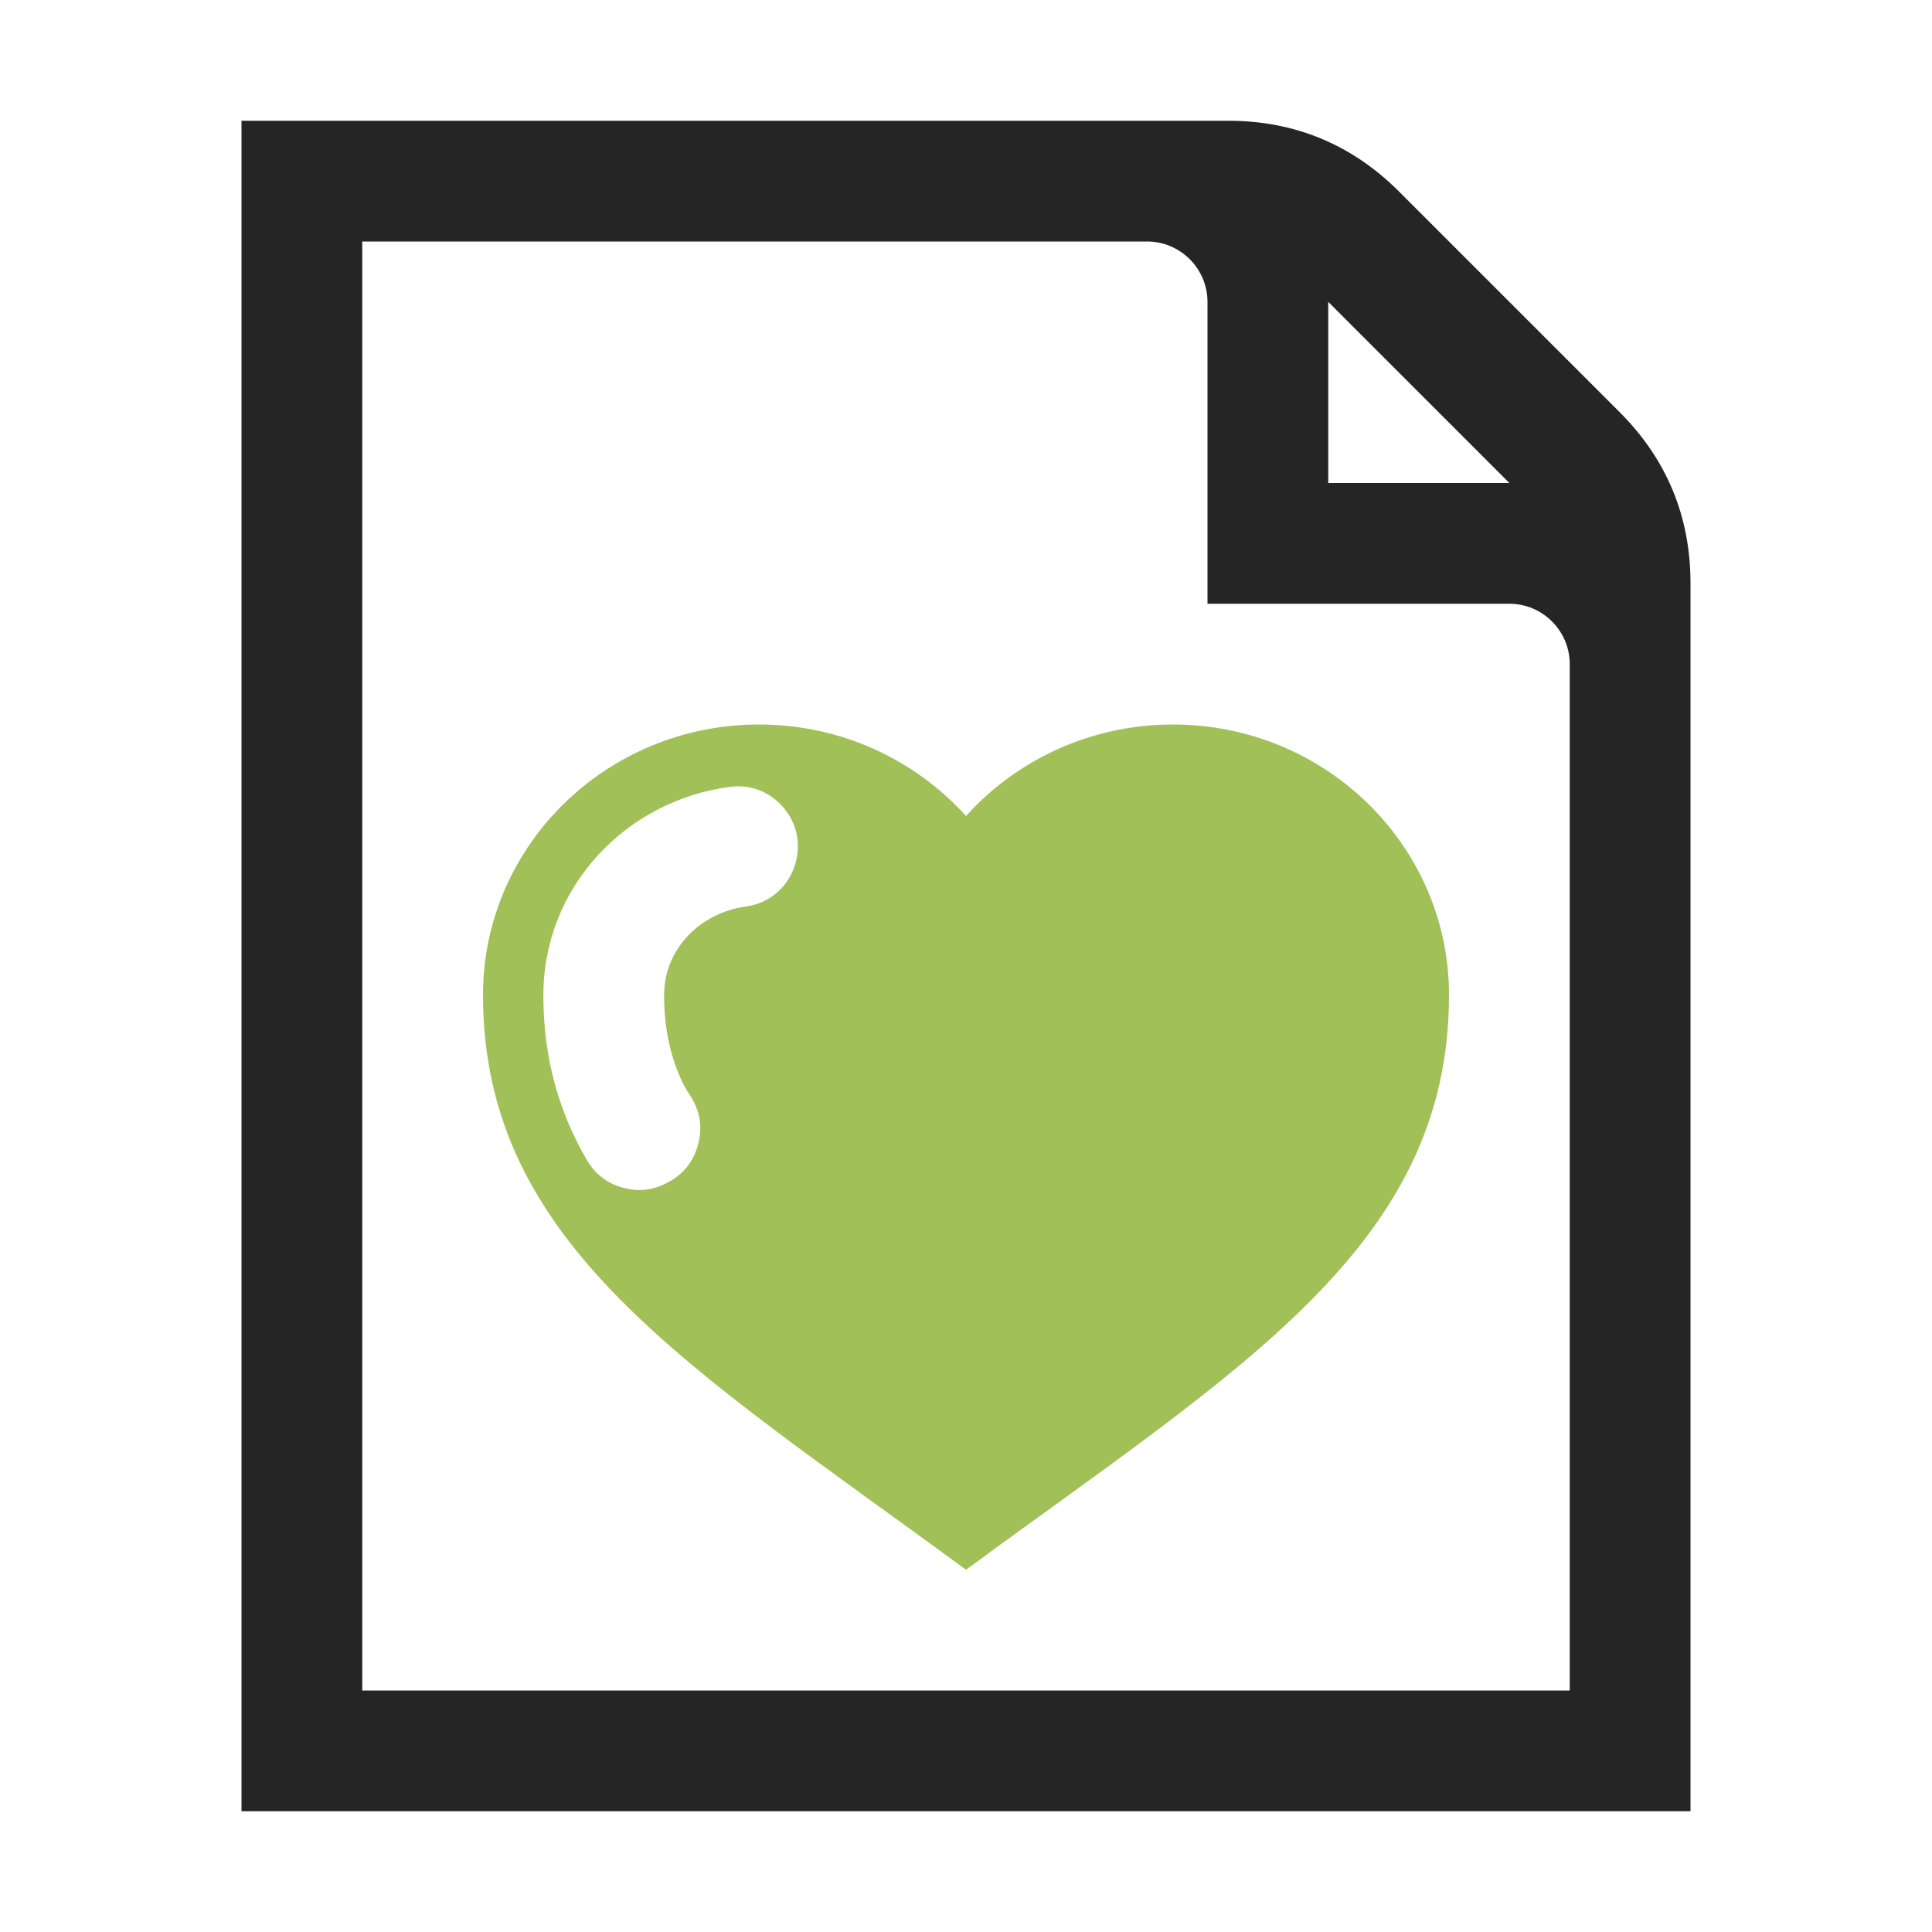 <?xml version="1.0" encoding="UTF-8"?>
<!DOCTYPE svg PUBLIC "-//W3C//DTD SVG 1.1//EN" "http://www.w3.org/Graphics/SVG/1.1/DTD/svg11.dtd">
<svg xmlns="http://www.w3.org/2000/svg" xml:space="preserve" width="1024px" height="1024px" shape-rendering="geometricPrecision" text-rendering="geometricPrecision" image-rendering="optimizeQuality" fill-rule="nonzero" clip-rule="evenodd" viewBox="0 0 10240 10240" xmlns:xlink="http://www.w3.org/1999/xlink">
	<title>document_heart icon</title>
	<desc>document_heart icon from the IconExperience.com O-Collection. Copyright by INCORS GmbH (www.incors.com).</desc>
	<path id="curve1" fill="#252525" d="M1280 640l5230 0c352,0 656,126 905,375l1170 1170c249,249 375,553 375,905l0 6510 -7680 0 0 -8960zm5760 960l0 960 960 0 -960 -960zm-5120 -320l0 7680 6400 0 0 -5440c0,-176 -144,-320 -320,-320l-1600 0 0 -1600c0,-176 -144,-320 -320,-320l-4160 0z"/>
	<path id="curve0" fill="#A1C057" d="M6217 3840c808,0 1463,642 1463,1434 0,1328 -1097,1971 -2560,3046 -1463,-1075 -2560,-1718 -2560,-3046 0,-792 655,-1434 1463,-1434 437,0 829,188 1097,485 268,-297 660,-485 1097,-485zm-1998 725c26,-106 1,-209 -72,-291 -73,-81 -173,-118 -282,-103 -548,74 -985,530 -985,1103 0,251 46,489 150,719 24,52 50,103 79,153 45,78 112,129 200,151 91,23 172,7 252,-42 75,-47 123,-115 142,-202 20,-86 5,-168 -43,-243 -21,-32 -38,-61 -47,-82 -67,-146 -93,-295 -93,-454 0,-249 197,-437 432,-469 132,-18 234,-110 267,-240z"/>
</svg>
